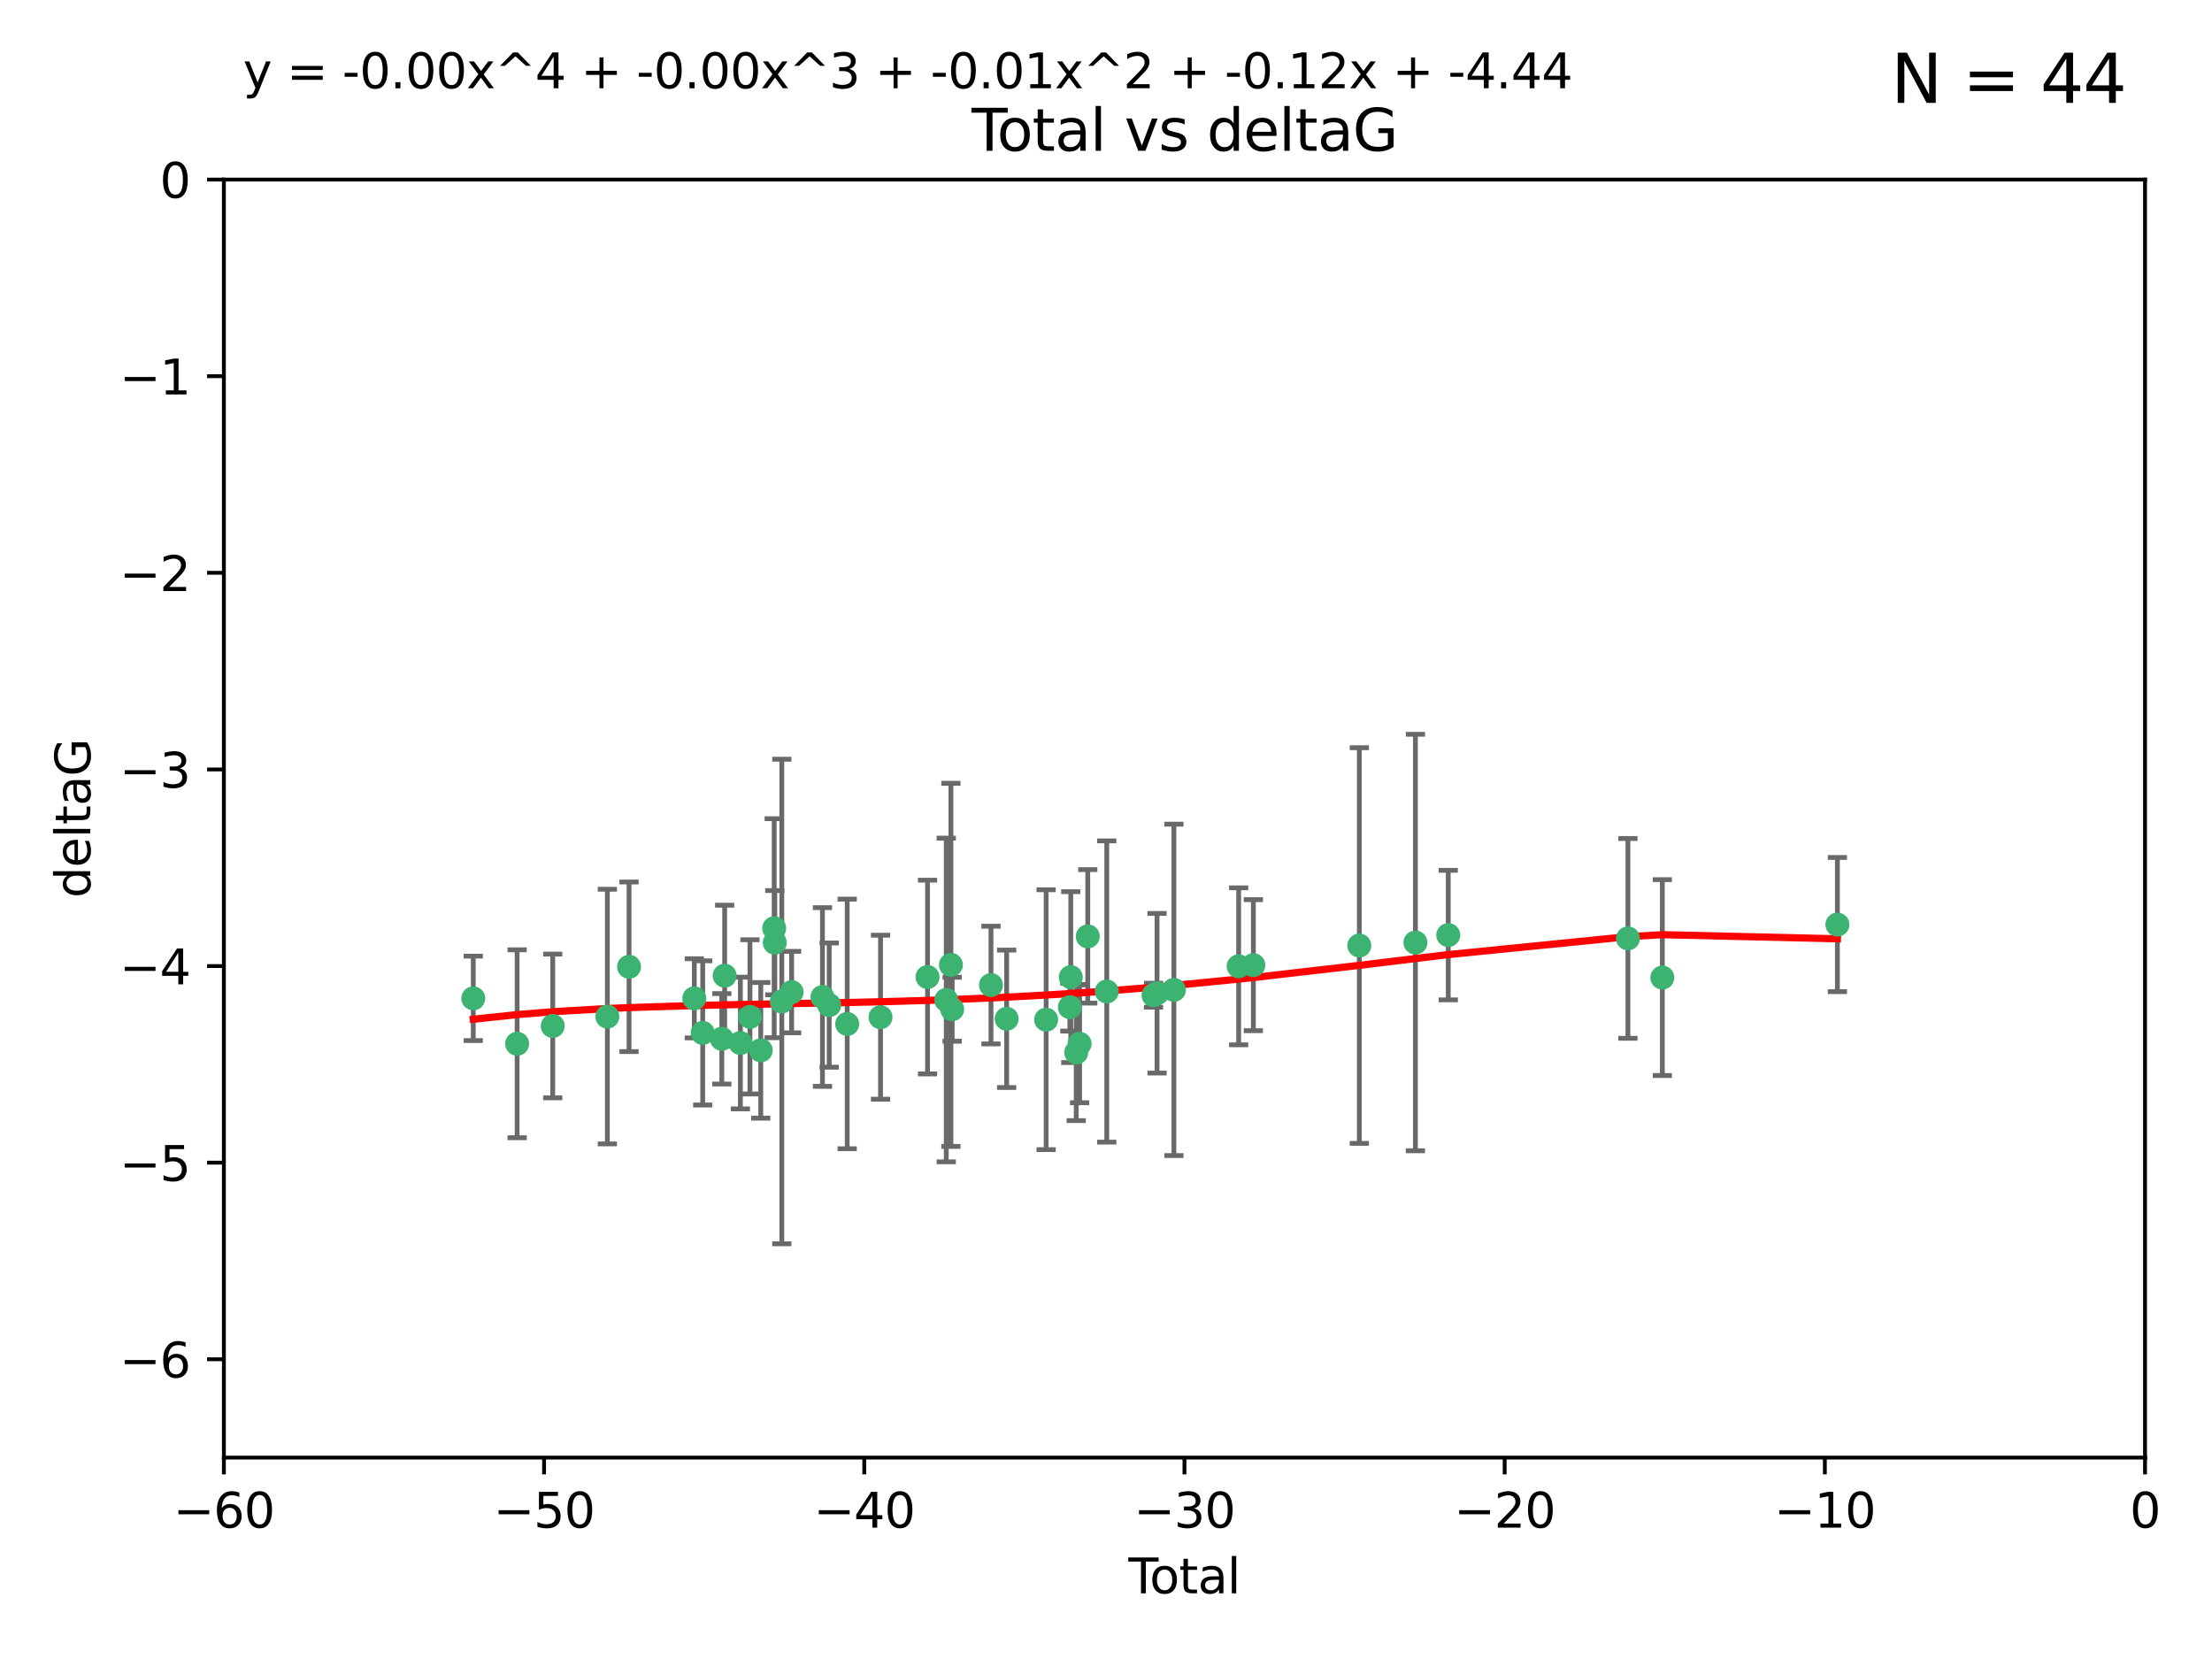 <?xml version="1.0" encoding="utf-8" standalone="no"?>
<!DOCTYPE svg PUBLIC "-//W3C//DTD SVG 1.1//EN"
  "http://www.w3.org/Graphics/SVG/1.1/DTD/svg11.dtd">
<svg xmlns:xlink="http://www.w3.org/1999/xlink" width="460.8pt" height="345.6pt" viewBox="0 0 460.8 345.6" xmlns="http://www.w3.org/2000/svg" version="1.1">
 <defs>
  <style type="text/css">*{stroke-linejoin: round; stroke-linecap: butt}</style>
 </defs>
 <g id="figure_1">
  <g id="patch_1">
   <path d="M 0 345.6 
L 460.8 345.6 
L 460.8 0 
L 0 0 
z
" style="fill: #ffffff"/>
  </g>
  <g id="axes_1">
   <g id="patch_2">
    <path d="M 46.64 303.64 
L 446.85 303.64 
L 446.85 37.411 
L 46.64 37.411 
z
" style="fill: #ffffff"/>
   </g>
   <g id="PathCollection_1">
    <defs>
     <path id="m6ac6781d48" d="M 0 1.118 
C 0.297 1.118 0.581 1 0.791 0.791 
C 1 0.581 1.118 0.297 1.118 0 
C 1.118 -0.297 1 -0.581 0.791 -0.791 
C 0.581 -1 0.297 -1.118 0 -1.118 
C -0.297 -1.118 -0.581 -1 -0.791 -0.791 
C -1 -0.581 -1.118 -0.297 -1.118 0 
C -1.118 0.297 -1 0.581 -0.791 0.791 
C -0.581 1 -0.297 1.118 0 1.118 
z
" style="stroke: #3cb371"/>
    </defs>
    <g clip-path="url(#p013bb80547)">
     <use xlink:href="#m6ac6781d48" x="98.591" y="207.972" style="fill: #3cb371; stroke: #3cb371"/>
     <use xlink:href="#m6ac6781d48" x="107.728" y="217.436" style="fill: #3cb371; stroke: #3cb371"/>
     <use xlink:href="#m6ac6781d48" x="115.145" y="213.724" style="fill: #3cb371; stroke: #3cb371"/>
     <use xlink:href="#m6ac6781d48" x="126.523" y="211.772" style="fill: #3cb371; stroke: #3cb371"/>
     <use xlink:href="#m6ac6781d48" x="131.044" y="201.399" style="fill: #3cb371; stroke: #3cb371"/>
     <use xlink:href="#m6ac6781d48" x="144.637" y="207.972" style="fill: #3cb371; stroke: #3cb371"/>
     <use xlink:href="#m6ac6781d48" x="146.388" y="215.171" style="fill: #3cb371; stroke: #3cb371"/>
     <use xlink:href="#m6ac6781d48" x="150.364" y="216.404" style="fill: #3cb371; stroke: #3cb371"/>
     <use xlink:href="#m6ac6781d48" x="150.961" y="203.252" style="fill: #3cb371; stroke: #3cb371"/>
     <use xlink:href="#m6ac6781d48" x="154.235" y="217.281" style="fill: #3cb371; stroke: #3cb371"/>
     <use xlink:href="#m6ac6781d48" x="156.227" y="211.828" style="fill: #3cb371; stroke: #3cb371"/>
     <use xlink:href="#m6ac6781d48" x="158.483" y="218.801" style="fill: #3cb371; stroke: #3cb371"/>
     <use xlink:href="#m6ac6781d48" x="161.279" y="193.367" style="fill: #3cb371; stroke: #3cb371"/>
     <use xlink:href="#m6ac6781d48" x="161.402" y="196.378" style="fill: #3cb371; stroke: #3cb371"/>
     <use xlink:href="#m6ac6781d48" x="162.867" y="208.632" style="fill: #3cb371; stroke: #3cb371"/>
     <use xlink:href="#m6ac6781d48" x="164.913" y="206.672" style="fill: #3cb371; stroke: #3cb371"/>
     <use xlink:href="#m6ac6781d48" x="171.333" y="207.693" style="fill: #3cb371; stroke: #3cb371"/>
     <use xlink:href="#m6ac6781d48" x="172.735" y="209.377" style="fill: #3cb371; stroke: #3cb371"/>
     <use xlink:href="#m6ac6781d48" x="176.487" y="213.307" style="fill: #3cb371; stroke: #3cb371"/>
     <use xlink:href="#m6ac6781d48" x="183.43" y="211.905" style="fill: #3cb371; stroke: #3cb371"/>
     <use xlink:href="#m6ac6781d48" x="193.222" y="203.534" style="fill: #3cb371; stroke: #3cb371"/>
     <use xlink:href="#m6ac6781d48" x="197.12" y="208.315" style="fill: #3cb371; stroke: #3cb371"/>
     <use xlink:href="#m6ac6781d48" x="198.092" y="200.996" style="fill: #3cb371; stroke: #3cb371"/>
     <use xlink:href="#m6ac6781d48" x="198.354" y="210.246" style="fill: #3cb371; stroke: #3cb371"/>
     <use xlink:href="#m6ac6781d48" x="206.441" y="205.208" style="fill: #3cb371; stroke: #3cb371"/>
     <use xlink:href="#m6ac6781d48" x="209.704" y="212.234" style="fill: #3cb371; stroke: #3cb371"/>
     <use xlink:href="#m6ac6781d48" x="217.928" y="212.42" style="fill: #3cb371; stroke: #3cb371"/>
     <use xlink:href="#m6ac6781d48" x="222.87" y="209.81" style="fill: #3cb371; stroke: #3cb371"/>
     <use xlink:href="#m6ac6781d48" x="223.063" y="203.551" style="fill: #3cb371; stroke: #3cb371"/>
     <use xlink:href="#m6ac6781d48" x="224.197" y="219.261" style="fill: #3cb371; stroke: #3cb371"/>
     <use xlink:href="#m6ac6781d48" x="224.902" y="217.439" style="fill: #3cb371; stroke: #3cb371"/>
     <use xlink:href="#m6ac6781d48" x="226.599" y="195.061" style="fill: #3cb371; stroke: #3cb371"/>
     <use xlink:href="#m6ac6781d48" x="230.559" y="206.547" style="fill: #3cb371; stroke: #3cb371"/>
     <use xlink:href="#m6ac6781d48" x="240.299" y="207.32" style="fill: #3cb371; stroke: #3cb371"/>
     <use xlink:href="#m6ac6781d48" x="241.034" y="206.909" style="fill: #3cb371; stroke: #3cb371"/>
     <use xlink:href="#m6ac6781d48" x="244.547" y="206.209" style="fill: #3cb371; stroke: #3cb371"/>
     <use xlink:href="#m6ac6781d48" x="258.034" y="201.301" style="fill: #3cb371; stroke: #3cb371"/>
     <use xlink:href="#m6ac6781d48" x="261.098" y="201.063" style="fill: #3cb371; stroke: #3cb371"/>
     <use xlink:href="#m6ac6781d48" x="283.17" y="196.973" style="fill: #3cb371; stroke: #3cb371"/>
     <use xlink:href="#m6ac6781d48" x="294.86" y="196.347" style="fill: #3cb371; stroke: #3cb371"/>
     <use xlink:href="#m6ac6781d48" x="301.697" y="194.795" style="fill: #3cb371; stroke: #3cb371"/>
     <use xlink:href="#m6ac6781d48" x="339.126" y="195.485" style="fill: #3cb371; stroke: #3cb371"/>
     <use xlink:href="#m6ac6781d48" x="346.294" y="203.645" style="fill: #3cb371; stroke: #3cb371"/>
     <use xlink:href="#m6ac6781d48" x="382.763" y="192.602" style="fill: #3cb371; stroke: #3cb371"/>
    </g>
   </g>
   <g id="matplotlib.axis_1">
    <g id="xtick_1">
     <g id="line2d_1">
      <defs>
       <path id="m7ea739ae04" d="M 0 0 
L 0 3.5 
" style="stroke: #000000; stroke-width: 0.8"/>
      </defs>
      <g>
       <use xlink:href="#m7ea739ae04" x="46.64" y="303.64" style="stroke: #000000; stroke-width: 0.8"/>
      </g>
     </g>
     <g id="text_1">
      <!-- −60 -->
      <g transform="translate(36.088 318.238)scale(0.1 -0.1)">
       <defs>
        <path id="DejaVuSans-2212" d="M 678 2272 
L 4684 2272 
L 4684 1741 
L 678 1741 
L 678 2272 
z
" transform="scale(0.016)"/>
        <path id="DejaVuSans-36" d="M 2113 2584 
Q 1688 2584 1439 2293 
Q 1191 2003 1191 1497 
Q 1191 994 1439 701 
Q 1688 409 2113 409 
Q 2538 409 2786 701 
Q 3034 994 3034 1497 
Q 3034 2003 2786 2293 
Q 2538 2584 2113 2584 
z
M 3366 4563 
L 3366 3988 
Q 3128 4100 2886 4159 
Q 2644 4219 2406 4219 
Q 1781 4219 1451 3797 
Q 1122 3375 1075 2522 
Q 1259 2794 1537 2939 
Q 1816 3084 2150 3084 
Q 2853 3084 3261 2657 
Q 3669 2231 3669 1497 
Q 3669 778 3244 343 
Q 2819 -91 2113 -91 
Q 1303 -91 875 529 
Q 447 1150 447 2328 
Q 447 3434 972 4092 
Q 1497 4750 2381 4750 
Q 2619 4750 2861 4703 
Q 3103 4656 3366 4563 
z
" transform="scale(0.016)"/>
        <path id="DejaVuSans-30" d="M 2034 4250 
Q 1547 4250 1301 3770 
Q 1056 3291 1056 2328 
Q 1056 1369 1301 889 
Q 1547 409 2034 409 
Q 2525 409 2770 889 
Q 3016 1369 3016 2328 
Q 3016 3291 2770 3770 
Q 2525 4250 2034 4250 
z
M 2034 4750 
Q 2819 4750 3233 4129 
Q 3647 3509 3647 2328 
Q 3647 1150 3233 529 
Q 2819 -91 2034 -91 
Q 1250 -91 836 529 
Q 422 1150 422 2328 
Q 422 3509 836 4129 
Q 1250 4750 2034 4750 
z
" transform="scale(0.016)"/>
       </defs>
       <use xlink:href="#DejaVuSans-2212"/>
       <use xlink:href="#DejaVuSans-36" x="83.789"/>
       <use xlink:href="#DejaVuSans-30" x="147.412"/>
      </g>
     </g>
    </g>
    <g id="xtick_2">
     <g id="line2d_2">
      <g>
       <use xlink:href="#m7ea739ae04" x="113.342" y="303.64" style="stroke: #000000; stroke-width: 0.8"/>
      </g>
     </g>
     <g id="text_2">
      <!-- −50 -->
      <g transform="translate(102.789 318.238)scale(0.1 -0.1)">
       <defs>
        <path id="DejaVuSans-35" d="M 691 4666 
L 3169 4666 
L 3169 4134 
L 1269 4134 
L 1269 2991 
Q 1406 3038 1543 3061 
Q 1681 3084 1819 3084 
Q 2600 3084 3056 2656 
Q 3513 2228 3513 1497 
Q 3513 744 3044 326 
Q 2575 -91 1722 -91 
Q 1428 -91 1123 -41 
Q 819 9 494 109 
L 494 744 
Q 775 591 1075 516 
Q 1375 441 1709 441 
Q 2250 441 2565 725 
Q 2881 1009 2881 1497 
Q 2881 1984 2565 2268 
Q 2250 2553 1709 2553 
Q 1456 2553 1204 2497 
Q 953 2441 691 2322 
L 691 4666 
z
" transform="scale(0.016)"/>
       </defs>
       <use xlink:href="#DejaVuSans-2212"/>
       <use xlink:href="#DejaVuSans-35" x="83.789"/>
       <use xlink:href="#DejaVuSans-30" x="147.412"/>
      </g>
     </g>
    </g>
    <g id="xtick_3">
     <g id="line2d_3">
      <g>
       <use xlink:href="#m7ea739ae04" x="180.043" y="303.64" style="stroke: #000000; stroke-width: 0.8"/>
      </g>
     </g>
     <g id="text_3">
      <!-- −40 -->
      <g transform="translate(169.491 318.238)scale(0.1 -0.1)">
       <defs>
        <path id="DejaVuSans-34" d="M 2419 4116 
L 825 1625 
L 2419 1625 
L 2419 4116 
z
M 2253 4666 
L 3047 4666 
L 3047 1625 
L 3713 1625 
L 3713 1100 
L 3047 1100 
L 3047 0 
L 2419 0 
L 2419 1100 
L 313 1100 
L 313 1709 
L 2253 4666 
z
" transform="scale(0.016)"/>
       </defs>
       <use xlink:href="#DejaVuSans-2212"/>
       <use xlink:href="#DejaVuSans-34" x="83.789"/>
       <use xlink:href="#DejaVuSans-30" x="147.412"/>
      </g>
     </g>
    </g>
    <g id="xtick_4">
     <g id="line2d_4">
      <g>
       <use xlink:href="#m7ea739ae04" x="246.745" y="303.64" style="stroke: #000000; stroke-width: 0.8"/>
      </g>
     </g>
     <g id="text_4">
      <!-- −30 -->
      <g transform="translate(236.193 318.238)scale(0.1 -0.1)">
       <defs>
        <path id="DejaVuSans-33" d="M 2597 2516 
Q 3050 2419 3304 2112 
Q 3559 1806 3559 1356 
Q 3559 666 3084 287 
Q 2609 -91 1734 -91 
Q 1441 -91 1130 -33 
Q 819 25 488 141 
L 488 750 
Q 750 597 1062 519 
Q 1375 441 1716 441 
Q 2309 441 2620 675 
Q 2931 909 2931 1356 
Q 2931 1769 2642 2001 
Q 2353 2234 1838 2234 
L 1294 2234 
L 1294 2753 
L 1863 2753 
Q 2328 2753 2575 2939 
Q 2822 3125 2822 3475 
Q 2822 3834 2567 4026 
Q 2313 4219 1838 4219 
Q 1578 4219 1281 4162 
Q 984 4106 628 3988 
L 628 4550 
Q 988 4650 1302 4700 
Q 1616 4750 1894 4750 
Q 2613 4750 3031 4423 
Q 3450 4097 3450 3541 
Q 3450 3153 3228 2886 
Q 3006 2619 2597 2516 
z
" transform="scale(0.016)"/>
       </defs>
       <use xlink:href="#DejaVuSans-2212"/>
       <use xlink:href="#DejaVuSans-33" x="83.789"/>
       <use xlink:href="#DejaVuSans-30" x="147.412"/>
      </g>
     </g>
    </g>
    <g id="xtick_5">
     <g id="line2d_5">
      <g>
       <use xlink:href="#m7ea739ae04" x="313.447" y="303.64" style="stroke: #000000; stroke-width: 0.8"/>
      </g>
     </g>
     <g id="text_5">
      <!-- −20 -->
      <g transform="translate(302.894 318.238)scale(0.1 -0.1)">
       <defs>
        <path id="DejaVuSans-32" d="M 1228 531 
L 3431 531 
L 3431 0 
L 469 0 
L 469 531 
Q 828 903 1448 1529 
Q 2069 2156 2228 2338 
Q 2531 2678 2651 2914 
Q 2772 3150 2772 3378 
Q 2772 3750 2511 3984 
Q 2250 4219 1831 4219 
Q 1534 4219 1204 4116 
Q 875 4013 500 3803 
L 500 4441 
Q 881 4594 1212 4672 
Q 1544 4750 1819 4750 
Q 2544 4750 2975 4387 
Q 3406 4025 3406 3419 
Q 3406 3131 3298 2873 
Q 3191 2616 2906 2266 
Q 2828 2175 2409 1742 
Q 1991 1309 1228 531 
z
" transform="scale(0.016)"/>
       </defs>
       <use xlink:href="#DejaVuSans-2212"/>
       <use xlink:href="#DejaVuSans-32" x="83.789"/>
       <use xlink:href="#DejaVuSans-30" x="147.412"/>
      </g>
     </g>
    </g>
    <g id="xtick_6">
     <g id="line2d_6">
      <g>
       <use xlink:href="#m7ea739ae04" x="380.148" y="303.64" style="stroke: #000000; stroke-width: 0.8"/>
      </g>
     </g>
     <g id="text_6">
      <!-- −10 -->
      <g transform="translate(369.596 318.238)scale(0.1 -0.1)">
       <defs>
        <path id="DejaVuSans-31" d="M 794 531 
L 1825 531 
L 1825 4091 
L 703 3866 
L 703 4441 
L 1819 4666 
L 2450 4666 
L 2450 531 
L 3481 531 
L 3481 0 
L 794 0 
L 794 531 
z
" transform="scale(0.016)"/>
       </defs>
       <use xlink:href="#DejaVuSans-2212"/>
       <use xlink:href="#DejaVuSans-31" x="83.789"/>
       <use xlink:href="#DejaVuSans-30" x="147.412"/>
      </g>
     </g>
    </g>
    <g id="xtick_7">
     <g id="line2d_7">
      <g>
       <use xlink:href="#m7ea739ae04" x="446.85" y="303.64" style="stroke: #000000; stroke-width: 0.8"/>
      </g>
     </g>
     <g id="text_7">
      <!-- 0 -->
      <g transform="translate(443.669 318.238)scale(0.1 -0.1)">
       <use xlink:href="#DejaVuSans-30"/>
      </g>
     </g>
    </g>
    <g id="text_8">
     <!-- Total -->
     <g transform="translate(235.068 331.917)scale(0.1 -0.1)">
      <defs>
       <path id="DejaVuSans-54" d="M -19 4666 
L 3928 4666 
L 3928 4134 
L 2272 4134 
L 2272 0 
L 1638 0 
L 1638 4134 
L -19 4134 
L -19 4666 
z
" transform="scale(0.016)"/>
       <path id="DejaVuSans-6f" d="M 1959 3097 
Q 1497 3097 1228 2736 
Q 959 2375 959 1747 
Q 959 1119 1226 758 
Q 1494 397 1959 397 
Q 2419 397 2687 759 
Q 2956 1122 2956 1747 
Q 2956 2369 2687 2733 
Q 2419 3097 1959 3097 
z
M 1959 3584 
Q 2709 3584 3137 3096 
Q 3566 2609 3566 1747 
Q 3566 888 3137 398 
Q 2709 -91 1959 -91 
Q 1206 -91 779 398 
Q 353 888 353 1747 
Q 353 2609 779 3096 
Q 1206 3584 1959 3584 
z
" transform="scale(0.016)"/>
       <path id="DejaVuSans-74" d="M 1172 4494 
L 1172 3500 
L 2356 3500 
L 2356 3053 
L 1172 3053 
L 1172 1153 
Q 1172 725 1289 603 
Q 1406 481 1766 481 
L 2356 481 
L 2356 0 
L 1766 0 
Q 1100 0 847 248 
Q 594 497 594 1153 
L 594 3053 
L 172 3053 
L 172 3500 
L 594 3500 
L 594 4494 
L 1172 4494 
z
" transform="scale(0.016)"/>
       <path id="DejaVuSans-61" d="M 2194 1759 
Q 1497 1759 1228 1600 
Q 959 1441 959 1056 
Q 959 750 1161 570 
Q 1363 391 1709 391 
Q 2188 391 2477 730 
Q 2766 1069 2766 1631 
L 2766 1759 
L 2194 1759 
z
M 3341 1997 
L 3341 0 
L 2766 0 
L 2766 531 
Q 2569 213 2275 61 
Q 1981 -91 1556 -91 
Q 1019 -91 701 211 
Q 384 513 384 1019 
Q 384 1609 779 1909 
Q 1175 2209 1959 2209 
L 2766 2209 
L 2766 2266 
Q 2766 2663 2505 2880 
Q 2244 3097 1772 3097 
Q 1472 3097 1187 3025 
Q 903 2953 641 2809 
L 641 3341 
Q 956 3463 1253 3523 
Q 1550 3584 1831 3584 
Q 2591 3584 2966 3190 
Q 3341 2797 3341 1997 
z
" transform="scale(0.016)"/>
       <path id="DejaVuSans-6c" d="M 603 4863 
L 1178 4863 
L 1178 0 
L 603 0 
L 603 4863 
z
" transform="scale(0.016)"/>
      </defs>
      <use xlink:href="#DejaVuSans-54"/>
      <use xlink:href="#DejaVuSans-6f" x="44.084"/>
      <use xlink:href="#DejaVuSans-74" x="105.266"/>
      <use xlink:href="#DejaVuSans-61" x="144.475"/>
      <use xlink:href="#DejaVuSans-6c" x="205.754"/>
     </g>
    </g>
   </g>
   <g id="matplotlib.axis_2">
    <g id="ytick_1">
     <g id="line2d_8">
      <defs>
       <path id="m18727dbdca" d="M 0 0 
L -3.5 0 
" style="stroke: #000000; stroke-width: 0.8"/>
      </defs>
      <g>
       <use xlink:href="#m18727dbdca" x="46.64" y="283.161" style="stroke: #000000; stroke-width: 0.8"/>
      </g>
     </g>
     <g id="text_9">
      <!-- −6 -->
      <g transform="translate(24.898 286.96)scale(0.1 -0.1)">
       <use xlink:href="#DejaVuSans-2212"/>
       <use xlink:href="#DejaVuSans-36" x="83.789"/>
      </g>
     </g>
    </g>
    <g id="ytick_2">
     <g id="line2d_9">
      <g>
       <use xlink:href="#m18727dbdca" x="46.64" y="242.203" style="stroke: #000000; stroke-width: 0.8"/>
      </g>
     </g>
     <g id="text_10">
      <!-- −5 -->
      <g transform="translate(24.898 246.002)scale(0.1 -0.1)">
       <use xlink:href="#DejaVuSans-2212"/>
       <use xlink:href="#DejaVuSans-35" x="83.789"/>
      </g>
     </g>
    </g>
    <g id="ytick_3">
     <g id="line2d_10">
      <g>
       <use xlink:href="#m18727dbdca" x="46.64" y="201.244" style="stroke: #000000; stroke-width: 0.8"/>
      </g>
     </g>
     <g id="text_11">
      <!-- −4 -->
      <g transform="translate(24.898 205.044)scale(0.1 -0.1)">
       <use xlink:href="#DejaVuSans-2212"/>
       <use xlink:href="#DejaVuSans-34" x="83.789"/>
      </g>
     </g>
    </g>
    <g id="ytick_4">
     <g id="line2d_11">
      <g>
       <use xlink:href="#m18727dbdca" x="46.64" y="160.286" style="stroke: #000000; stroke-width: 0.8"/>
      </g>
     </g>
     <g id="text_12">
      <!-- −3 -->
      <g transform="translate(24.898 164.085)scale(0.1 -0.1)">
       <use xlink:href="#DejaVuSans-2212"/>
       <use xlink:href="#DejaVuSans-33" x="83.789"/>
      </g>
     </g>
    </g>
    <g id="ytick_5">
     <g id="line2d_12">
      <g>
       <use xlink:href="#m18727dbdca" x="46.64" y="119.328" style="stroke: #000000; stroke-width: 0.8"/>
      </g>
     </g>
     <g id="text_13">
      <!-- −2 -->
      <g transform="translate(24.898 123.127)scale(0.1 -0.1)">
       <use xlink:href="#DejaVuSans-2212"/>
       <use xlink:href="#DejaVuSans-32" x="83.789"/>
      </g>
     </g>
    </g>
    <g id="ytick_6">
     <g id="line2d_13">
      <g>
       <use xlink:href="#m18727dbdca" x="46.64" y="78.369" style="stroke: #000000; stroke-width: 0.8"/>
      </g>
     </g>
     <g id="text_14">
      <!-- −1 -->
      <g transform="translate(24.898 82.169)scale(0.1 -0.1)">
       <use xlink:href="#DejaVuSans-2212"/>
       <use xlink:href="#DejaVuSans-31" x="83.789"/>
      </g>
     </g>
    </g>
    <g id="ytick_7">
     <g id="line2d_14">
      <g>
       <use xlink:href="#m18727dbdca" x="46.64" y="37.411" style="stroke: #000000; stroke-width: 0.8"/>
      </g>
     </g>
     <g id="text_15">
      <!-- 0 -->
      <g transform="translate(33.278 41.21)scale(0.1 -0.1)">
       <use xlink:href="#DejaVuSans-30"/>
      </g>
     </g>
    </g>
    <g id="text_16">
     <!-- deltaG -->
     <g transform="translate(18.818 187.064)rotate(-90)scale(0.1 -0.1)">
      <defs>
       <path id="DejaVuSans-64" d="M 2906 2969 
L 2906 4863 
L 3481 4863 
L 3481 0 
L 2906 0 
L 2906 525 
Q 2725 213 2448 61 
Q 2172 -91 1784 -91 
Q 1150 -91 751 415 
Q 353 922 353 1747 
Q 353 2572 751 3078 
Q 1150 3584 1784 3584 
Q 2172 3584 2448 3432 
Q 2725 3281 2906 2969 
z
M 947 1747 
Q 947 1113 1208 752 
Q 1469 391 1925 391 
Q 2381 391 2643 752 
Q 2906 1113 2906 1747 
Q 2906 2381 2643 2742 
Q 2381 3103 1925 3103 
Q 1469 3103 1208 2742 
Q 947 2381 947 1747 
z
" transform="scale(0.016)"/>
       <path id="DejaVuSans-65" d="M 3597 1894 
L 3597 1613 
L 953 1613 
Q 991 1019 1311 708 
Q 1631 397 2203 397 
Q 2534 397 2845 478 
Q 3156 559 3463 722 
L 3463 178 
Q 3153 47 2828 -22 
Q 2503 -91 2169 -91 
Q 1331 -91 842 396 
Q 353 884 353 1716 
Q 353 2575 817 3079 
Q 1281 3584 2069 3584 
Q 2775 3584 3186 3129 
Q 3597 2675 3597 1894 
z
M 3022 2063 
Q 3016 2534 2758 2815 
Q 2500 3097 2075 3097 
Q 1594 3097 1305 2825 
Q 1016 2553 972 2059 
L 3022 2063 
z
" transform="scale(0.016)"/>
       <path id="DejaVuSans-47" d="M 3809 666 
L 3809 1919 
L 2778 1919 
L 2778 2438 
L 4434 2438 
L 4434 434 
Q 4069 175 3628 42 
Q 3188 -91 2688 -91 
Q 1594 -91 976 548 
Q 359 1188 359 2328 
Q 359 3472 976 4111 
Q 1594 4750 2688 4750 
Q 3144 4750 3555 4637 
Q 3966 4525 4313 4306 
L 4313 3634 
Q 3963 3931 3569 4081 
Q 3175 4231 2741 4231 
Q 1884 4231 1454 3753 
Q 1025 3275 1025 2328 
Q 1025 1384 1454 906 
Q 1884 428 2741 428 
Q 3075 428 3337 486 
Q 3600 544 3809 666 
z
" transform="scale(0.016)"/>
      </defs>
      <use xlink:href="#DejaVuSans-64"/>
      <use xlink:href="#DejaVuSans-65" x="63.477"/>
      <use xlink:href="#DejaVuSans-6c" x="125"/>
      <use xlink:href="#DejaVuSans-74" x="152.783"/>
      <use xlink:href="#DejaVuSans-61" x="191.992"/>
      <use xlink:href="#DejaVuSans-47" x="253.271"/>
     </g>
    </g>
   </g>
   <g id="LineCollection_1">
    <path d="M 98.591 216.765 
L 98.591 199.179 
" clip-path="url(#p013bb80547)" style="fill: none; stroke: #696969"/>
    <path d="M 107.728 237.01 
L 107.728 197.863 
" clip-path="url(#p013bb80547)" style="fill: none; stroke: #696969"/>
    <path d="M 115.145 228.698 
L 115.145 198.75 
" clip-path="url(#p013bb80547)" style="fill: none; stroke: #696969"/>
    <path d="M 126.523 238.296 
L 126.523 185.249 
" clip-path="url(#p013bb80547)" style="fill: none; stroke: #696969"/>
    <path d="M 131.044 219.064 
L 131.044 183.734 
" clip-path="url(#p013bb80547)" style="fill: none; stroke: #696969"/>
    <path d="M 144.637 216.217 
L 144.637 199.726 
" clip-path="url(#p013bb80547)" style="fill: none; stroke: #696969"/>
    <path d="M 146.388 230.19 
L 146.388 200.152 
" clip-path="url(#p013bb80547)" style="fill: none; stroke: #696969"/>
    <path d="M 150.364 225.821 
L 150.364 206.987 
" clip-path="url(#p013bb80547)" style="fill: none; stroke: #696969"/>
    <path d="M 150.961 217.932 
L 150.961 188.572 
" clip-path="url(#p013bb80547)" style="fill: none; stroke: #696969"/>
    <path d="M 154.235 231.003 
L 154.235 203.56 
" clip-path="url(#p013bb80547)" style="fill: none; stroke: #696969"/>
    <path d="M 156.227 227.894 
L 156.227 195.763 
" clip-path="url(#p013bb80547)" style="fill: none; stroke: #696969"/>
    <path d="M 158.483 232.93 
L 158.483 204.672 
" clip-path="url(#p013bb80547)" style="fill: none; stroke: #696969"/>
    <path d="M 161.279 216.18 
L 161.279 170.554 
" clip-path="url(#p013bb80547)" style="fill: none; stroke: #696969"/>
    <path d="M 161.402 207.236 
L 161.402 185.52 
" clip-path="url(#p013bb80547)" style="fill: none; stroke: #696969"/>
    <path d="M 162.867 259.106 
L 162.867 158.159 
" clip-path="url(#p013bb80547)" style="fill: none; stroke: #696969"/>
    <path d="M 164.913 215.156 
L 164.913 198.189 
" clip-path="url(#p013bb80547)" style="fill: none; stroke: #696969"/>
    <path d="M 171.333 226.308 
L 171.333 189.078 
" clip-path="url(#p013bb80547)" style="fill: none; stroke: #696969"/>
    <path d="M 172.735 222.315 
L 172.735 196.439 
" clip-path="url(#p013bb80547)" style="fill: none; stroke: #696969"/>
    <path d="M 176.487 239.306 
L 176.487 187.307 
" clip-path="url(#p013bb80547)" style="fill: none; stroke: #696969"/>
    <path d="M 183.43 228.987 
L 183.43 194.824 
" clip-path="url(#p013bb80547)" style="fill: none; stroke: #696969"/>
    <path d="M 193.222 223.714 
L 193.222 183.354 
" clip-path="url(#p013bb80547)" style="fill: none; stroke: #696969"/>
    <path d="M 197.12 242.031 
L 197.12 174.599 
" clip-path="url(#p013bb80547)" style="fill: none; stroke: #696969"/>
    <path d="M 198.092 238.819 
L 198.092 163.173 
" clip-path="url(#p013bb80547)" style="fill: none; stroke: #696969"/>
    <path d="M 198.354 216.908 
L 198.354 203.585 
" clip-path="url(#p013bb80547)" style="fill: none; stroke: #696969"/>
    <path d="M 206.441 217.47 
L 206.441 192.947 
" clip-path="url(#p013bb80547)" style="fill: none; stroke: #696969"/>
    <path d="M 209.704 226.546 
L 209.704 197.923 
" clip-path="url(#p013bb80547)" style="fill: none; stroke: #696969"/>
    <path d="M 217.928 239.485 
L 217.928 185.356 
" clip-path="url(#p013bb80547)" style="fill: none; stroke: #696969"/>
    <path d="M 222.87 214.795 
L 222.87 204.824 
" clip-path="url(#p013bb80547)" style="fill: none; stroke: #696969"/>
    <path d="M 223.063 221.352 
L 223.063 185.75 
" clip-path="url(#p013bb80547)" style="fill: none; stroke: #696969"/>
    <path d="M 224.197 233.439 
L 224.197 205.084 
" clip-path="url(#p013bb80547)" style="fill: none; stroke: #696969"/>
    <path d="M 224.902 229.723 
L 224.902 205.154 
" clip-path="url(#p013bb80547)" style="fill: none; stroke: #696969"/>
    <path d="M 226.599 208.964 
L 226.599 181.157 
" clip-path="url(#p013bb80547)" style="fill: none; stroke: #696969"/>
    <path d="M 230.559 237.925 
L 230.559 175.169 
" clip-path="url(#p013bb80547)" style="fill: none; stroke: #696969"/>
    <path d="M 240.299 209.812 
L 240.299 204.828 
" clip-path="url(#p013bb80547)" style="fill: none; stroke: #696969"/>
    <path d="M 241.034 223.535 
L 241.034 190.283 
" clip-path="url(#p013bb80547)" style="fill: none; stroke: #696969"/>
    <path d="M 244.547 240.727 
L 244.547 171.69 
" clip-path="url(#p013bb80547)" style="fill: none; stroke: #696969"/>
    <path d="M 258.034 217.65 
L 258.034 184.951 
" clip-path="url(#p013bb80547)" style="fill: none; stroke: #696969"/>
    <path d="M 261.098 214.71 
L 261.098 187.416 
" clip-path="url(#p013bb80547)" style="fill: none; stroke: #696969"/>
    <path d="M 283.17 238.185 
L 283.17 155.761 
" clip-path="url(#p013bb80547)" style="fill: none; stroke: #696969"/>
    <path d="M 294.86 239.727 
L 294.86 152.966 
" clip-path="url(#p013bb80547)" style="fill: none; stroke: #696969"/>
    <path d="M 301.697 208.286 
L 301.697 181.304 
" clip-path="url(#p013bb80547)" style="fill: none; stroke: #696969"/>
    <path d="M 339.126 216.296 
L 339.126 174.675 
" clip-path="url(#p013bb80547)" style="fill: none; stroke: #696969"/>
    <path d="M 346.294 224.047 
L 346.294 183.243 
" clip-path="url(#p013bb80547)" style="fill: none; stroke: #696969"/>
    <path d="M 382.763 206.581 
L 382.763 178.623 
" clip-path="url(#p013bb80547)" style="fill: none; stroke: #696969"/>
   </g>
   <g id="line2d_15">
    <defs>
     <path id="me1d0bdf231" d="M 2 0 
L -2 -0 
" style="stroke: #696969"/>
    </defs>
    <g clip-path="url(#p013bb80547)">
     <use xlink:href="#me1d0bdf231" x="98.591" y="216.765" style="fill: #696969; stroke: #696969"/>
     <use xlink:href="#me1d0bdf231" x="107.728" y="237.01" style="fill: #696969; stroke: #696969"/>
     <use xlink:href="#me1d0bdf231" x="115.145" y="228.698" style="fill: #696969; stroke: #696969"/>
     <use xlink:href="#me1d0bdf231" x="126.523" y="238.296" style="fill: #696969; stroke: #696969"/>
     <use xlink:href="#me1d0bdf231" x="131.044" y="219.064" style="fill: #696969; stroke: #696969"/>
     <use xlink:href="#me1d0bdf231" x="144.637" y="216.217" style="fill: #696969; stroke: #696969"/>
     <use xlink:href="#me1d0bdf231" x="146.388" y="230.19" style="fill: #696969; stroke: #696969"/>
     <use xlink:href="#me1d0bdf231" x="150.364" y="225.821" style="fill: #696969; stroke: #696969"/>
     <use xlink:href="#me1d0bdf231" x="150.961" y="217.932" style="fill: #696969; stroke: #696969"/>
     <use xlink:href="#me1d0bdf231" x="154.235" y="231.003" style="fill: #696969; stroke: #696969"/>
     <use xlink:href="#me1d0bdf231" x="156.227" y="227.894" style="fill: #696969; stroke: #696969"/>
     <use xlink:href="#me1d0bdf231" x="158.483" y="232.93" style="fill: #696969; stroke: #696969"/>
     <use xlink:href="#me1d0bdf231" x="161.279" y="216.18" style="fill: #696969; stroke: #696969"/>
     <use xlink:href="#me1d0bdf231" x="161.402" y="207.236" style="fill: #696969; stroke: #696969"/>
     <use xlink:href="#me1d0bdf231" x="162.867" y="259.106" style="fill: #696969; stroke: #696969"/>
     <use xlink:href="#me1d0bdf231" x="164.913" y="215.156" style="fill: #696969; stroke: #696969"/>
     <use xlink:href="#me1d0bdf231" x="171.333" y="226.308" style="fill: #696969; stroke: #696969"/>
     <use xlink:href="#me1d0bdf231" x="172.735" y="222.315" style="fill: #696969; stroke: #696969"/>
     <use xlink:href="#me1d0bdf231" x="176.487" y="239.306" style="fill: #696969; stroke: #696969"/>
     <use xlink:href="#me1d0bdf231" x="183.43" y="228.987" style="fill: #696969; stroke: #696969"/>
     <use xlink:href="#me1d0bdf231" x="193.222" y="223.714" style="fill: #696969; stroke: #696969"/>
     <use xlink:href="#me1d0bdf231" x="197.12" y="242.031" style="fill: #696969; stroke: #696969"/>
     <use xlink:href="#me1d0bdf231" x="198.092" y="238.819" style="fill: #696969; stroke: #696969"/>
     <use xlink:href="#me1d0bdf231" x="198.354" y="216.908" style="fill: #696969; stroke: #696969"/>
     <use xlink:href="#me1d0bdf231" x="206.441" y="217.47" style="fill: #696969; stroke: #696969"/>
     <use xlink:href="#me1d0bdf231" x="209.704" y="226.546" style="fill: #696969; stroke: #696969"/>
     <use xlink:href="#me1d0bdf231" x="217.928" y="239.485" style="fill: #696969; stroke: #696969"/>
     <use xlink:href="#me1d0bdf231" x="222.87" y="214.795" style="fill: #696969; stroke: #696969"/>
     <use xlink:href="#me1d0bdf231" x="223.063" y="221.352" style="fill: #696969; stroke: #696969"/>
     <use xlink:href="#me1d0bdf231" x="224.197" y="233.439" style="fill: #696969; stroke: #696969"/>
     <use xlink:href="#me1d0bdf231" x="224.902" y="229.723" style="fill: #696969; stroke: #696969"/>
     <use xlink:href="#me1d0bdf231" x="226.599" y="208.964" style="fill: #696969; stroke: #696969"/>
     <use xlink:href="#me1d0bdf231" x="230.559" y="237.925" style="fill: #696969; stroke: #696969"/>
     <use xlink:href="#me1d0bdf231" x="240.299" y="209.812" style="fill: #696969; stroke: #696969"/>
     <use xlink:href="#me1d0bdf231" x="241.034" y="223.535" style="fill: #696969; stroke: #696969"/>
     <use xlink:href="#me1d0bdf231" x="244.547" y="240.727" style="fill: #696969; stroke: #696969"/>
     <use xlink:href="#me1d0bdf231" x="258.034" y="217.65" style="fill: #696969; stroke: #696969"/>
     <use xlink:href="#me1d0bdf231" x="261.098" y="214.71" style="fill: #696969; stroke: #696969"/>
     <use xlink:href="#me1d0bdf231" x="283.17" y="238.185" style="fill: #696969; stroke: #696969"/>
     <use xlink:href="#me1d0bdf231" x="294.86" y="239.727" style="fill: #696969; stroke: #696969"/>
     <use xlink:href="#me1d0bdf231" x="301.697" y="208.286" style="fill: #696969; stroke: #696969"/>
     <use xlink:href="#me1d0bdf231" x="339.126" y="216.296" style="fill: #696969; stroke: #696969"/>
     <use xlink:href="#me1d0bdf231" x="346.294" y="224.047" style="fill: #696969; stroke: #696969"/>
     <use xlink:href="#me1d0bdf231" x="382.763" y="206.581" style="fill: #696969; stroke: #696969"/>
    </g>
   </g>
   <g id="line2d_16">
    <g clip-path="url(#p013bb80547)">
     <use xlink:href="#me1d0bdf231" x="98.591" y="199.179" style="fill: #696969; stroke: #696969"/>
     <use xlink:href="#me1d0bdf231" x="107.728" y="197.863" style="fill: #696969; stroke: #696969"/>
     <use xlink:href="#me1d0bdf231" x="115.145" y="198.75" style="fill: #696969; stroke: #696969"/>
     <use xlink:href="#me1d0bdf231" x="126.523" y="185.249" style="fill: #696969; stroke: #696969"/>
     <use xlink:href="#me1d0bdf231" x="131.044" y="183.734" style="fill: #696969; stroke: #696969"/>
     <use xlink:href="#me1d0bdf231" x="144.637" y="199.726" style="fill: #696969; stroke: #696969"/>
     <use xlink:href="#me1d0bdf231" x="146.388" y="200.152" style="fill: #696969; stroke: #696969"/>
     <use xlink:href="#me1d0bdf231" x="150.364" y="206.987" style="fill: #696969; stroke: #696969"/>
     <use xlink:href="#me1d0bdf231" x="150.961" y="188.572" style="fill: #696969; stroke: #696969"/>
     <use xlink:href="#me1d0bdf231" x="154.235" y="203.56" style="fill: #696969; stroke: #696969"/>
     <use xlink:href="#me1d0bdf231" x="156.227" y="195.763" style="fill: #696969; stroke: #696969"/>
     <use xlink:href="#me1d0bdf231" x="158.483" y="204.672" style="fill: #696969; stroke: #696969"/>
     <use xlink:href="#me1d0bdf231" x="161.279" y="170.554" style="fill: #696969; stroke: #696969"/>
     <use xlink:href="#me1d0bdf231" x="161.402" y="185.52" style="fill: #696969; stroke: #696969"/>
     <use xlink:href="#me1d0bdf231" x="162.867" y="158.159" style="fill: #696969; stroke: #696969"/>
     <use xlink:href="#me1d0bdf231" x="164.913" y="198.189" style="fill: #696969; stroke: #696969"/>
     <use xlink:href="#me1d0bdf231" x="171.333" y="189.078" style="fill: #696969; stroke: #696969"/>
     <use xlink:href="#me1d0bdf231" x="172.735" y="196.439" style="fill: #696969; stroke: #696969"/>
     <use xlink:href="#me1d0bdf231" x="176.487" y="187.307" style="fill: #696969; stroke: #696969"/>
     <use xlink:href="#me1d0bdf231" x="183.43" y="194.824" style="fill: #696969; stroke: #696969"/>
     <use xlink:href="#me1d0bdf231" x="193.222" y="183.354" style="fill: #696969; stroke: #696969"/>
     <use xlink:href="#me1d0bdf231" x="197.12" y="174.599" style="fill: #696969; stroke: #696969"/>
     <use xlink:href="#me1d0bdf231" x="198.092" y="163.173" style="fill: #696969; stroke: #696969"/>
     <use xlink:href="#me1d0bdf231" x="198.354" y="203.585" style="fill: #696969; stroke: #696969"/>
     <use xlink:href="#me1d0bdf231" x="206.441" y="192.947" style="fill: #696969; stroke: #696969"/>
     <use xlink:href="#me1d0bdf231" x="209.704" y="197.923" style="fill: #696969; stroke: #696969"/>
     <use xlink:href="#me1d0bdf231" x="217.928" y="185.356" style="fill: #696969; stroke: #696969"/>
     <use xlink:href="#me1d0bdf231" x="222.87" y="204.824" style="fill: #696969; stroke: #696969"/>
     <use xlink:href="#me1d0bdf231" x="223.063" y="185.75" style="fill: #696969; stroke: #696969"/>
     <use xlink:href="#me1d0bdf231" x="224.197" y="205.084" style="fill: #696969; stroke: #696969"/>
     <use xlink:href="#me1d0bdf231" x="224.902" y="205.154" style="fill: #696969; stroke: #696969"/>
     <use xlink:href="#me1d0bdf231" x="226.599" y="181.157" style="fill: #696969; stroke: #696969"/>
     <use xlink:href="#me1d0bdf231" x="230.559" y="175.169" style="fill: #696969; stroke: #696969"/>
     <use xlink:href="#me1d0bdf231" x="240.299" y="204.828" style="fill: #696969; stroke: #696969"/>
     <use xlink:href="#me1d0bdf231" x="241.034" y="190.283" style="fill: #696969; stroke: #696969"/>
     <use xlink:href="#me1d0bdf231" x="244.547" y="171.69" style="fill: #696969; stroke: #696969"/>
     <use xlink:href="#me1d0bdf231" x="258.034" y="184.951" style="fill: #696969; stroke: #696969"/>
     <use xlink:href="#me1d0bdf231" x="261.098" y="187.416" style="fill: #696969; stroke: #696969"/>
     <use xlink:href="#me1d0bdf231" x="283.17" y="155.761" style="fill: #696969; stroke: #696969"/>
     <use xlink:href="#me1d0bdf231" x="294.86" y="152.966" style="fill: #696969; stroke: #696969"/>
     <use xlink:href="#me1d0bdf231" x="301.697" y="181.304" style="fill: #696969; stroke: #696969"/>
     <use xlink:href="#me1d0bdf231" x="339.126" y="174.675" style="fill: #696969; stroke: #696969"/>
     <use xlink:href="#me1d0bdf231" x="346.294" y="183.243" style="fill: #696969; stroke: #696969"/>
     <use xlink:href="#me1d0bdf231" x="382.763" y="178.623" style="fill: #696969; stroke: #696969"/>
    </g>
   </g>
   <g id="line2d_17">
    <path d="M 98.591 212.325 
L 107.728 211.36 
L 115.145 210.761 
L 126.523 210.096 
L 131.044 209.9 
L 144.637 209.472 
L 146.388 209.43 
L 150.364 209.342 
L 150.961 209.33 
L 154.235 209.265 
L 156.227 209.227 
L 158.483 209.185 
L 161.279 209.134 
L 161.402 209.132 
L 162.867 209.106 
L 164.913 209.069 
L 171.333 208.95 
L 172.735 208.923 
L 176.487 208.846 
L 183.43 208.685 
L 193.222 208.403 
L 197.12 208.268 
L 198.092 208.233 
L 198.354 208.223 
L 206.441 207.886 
L 209.704 207.73 
L 217.928 207.284 
L 222.87 206.978 
L 223.063 206.965 
L 224.197 206.89 
L 224.902 206.843 
L 226.599 206.727 
L 230.559 206.442 
L 240.299 205.662 
L 241.034 205.598 
L 244.547 205.287 
L 258.034 203.966 
L 261.098 203.642 
L 283.17 201.102 
L 294.86 199.683 
L 301.697 198.858 
L 339.126 195.125 
L 346.294 194.711 
L 382.763 195.569 
" clip-path="url(#p013bb80547)" style="fill: none; stroke: #ff0000; stroke-width: 1.5; stroke-linecap: square"/>
   </g>
   <g id="line2d_18">
    <defs>
     <path id="mcadd2d2234" d="M 0 2 
C 0.53 2 1.039 1.789 1.414 1.414 
C 1.789 1.039 2 0.53 2 0 
C 2 -0.53 1.789 -1.039 1.414 -1.414 
C 1.039 -1.789 0.53 -2 0 -2 
C -0.53 -2 -1.039 -1.789 -1.414 -1.414 
C -1.789 -1.039 -2 -0.53 -2 0 
C -2 0.53 -1.789 1.039 -1.414 1.414 
C -1.039 1.789 -0.53 2 0 2 
z
" style="stroke: #3cb371"/>
    </defs>
    <g clip-path="url(#p013bb80547)">
     <use xlink:href="#mcadd2d2234" x="98.591" y="207.972" style="fill: #3cb371; stroke: #3cb371"/>
     <use xlink:href="#mcadd2d2234" x="107.728" y="217.436" style="fill: #3cb371; stroke: #3cb371"/>
     <use xlink:href="#mcadd2d2234" x="115.145" y="213.724" style="fill: #3cb371; stroke: #3cb371"/>
     <use xlink:href="#mcadd2d2234" x="126.523" y="211.772" style="fill: #3cb371; stroke: #3cb371"/>
     <use xlink:href="#mcadd2d2234" x="131.044" y="201.399" style="fill: #3cb371; stroke: #3cb371"/>
     <use xlink:href="#mcadd2d2234" x="144.637" y="207.972" style="fill: #3cb371; stroke: #3cb371"/>
     <use xlink:href="#mcadd2d2234" x="146.388" y="215.171" style="fill: #3cb371; stroke: #3cb371"/>
     <use xlink:href="#mcadd2d2234" x="150.364" y="216.404" style="fill: #3cb371; stroke: #3cb371"/>
     <use xlink:href="#mcadd2d2234" x="150.961" y="203.252" style="fill: #3cb371; stroke: #3cb371"/>
     <use xlink:href="#mcadd2d2234" x="154.235" y="217.281" style="fill: #3cb371; stroke: #3cb371"/>
     <use xlink:href="#mcadd2d2234" x="156.227" y="211.828" style="fill: #3cb371; stroke: #3cb371"/>
     <use xlink:href="#mcadd2d2234" x="158.483" y="218.801" style="fill: #3cb371; stroke: #3cb371"/>
     <use xlink:href="#mcadd2d2234" x="161.279" y="193.367" style="fill: #3cb371; stroke: #3cb371"/>
     <use xlink:href="#mcadd2d2234" x="161.402" y="196.378" style="fill: #3cb371; stroke: #3cb371"/>
     <use xlink:href="#mcadd2d2234" x="162.867" y="208.632" style="fill: #3cb371; stroke: #3cb371"/>
     <use xlink:href="#mcadd2d2234" x="164.913" y="206.672" style="fill: #3cb371; stroke: #3cb371"/>
     <use xlink:href="#mcadd2d2234" x="171.333" y="207.693" style="fill: #3cb371; stroke: #3cb371"/>
     <use xlink:href="#mcadd2d2234" x="172.735" y="209.377" style="fill: #3cb371; stroke: #3cb371"/>
     <use xlink:href="#mcadd2d2234" x="176.487" y="213.307" style="fill: #3cb371; stroke: #3cb371"/>
     <use xlink:href="#mcadd2d2234" x="183.43" y="211.905" style="fill: #3cb371; stroke: #3cb371"/>
     <use xlink:href="#mcadd2d2234" x="193.222" y="203.534" style="fill: #3cb371; stroke: #3cb371"/>
     <use xlink:href="#mcadd2d2234" x="197.12" y="208.315" style="fill: #3cb371; stroke: #3cb371"/>
     <use xlink:href="#mcadd2d2234" x="198.092" y="200.996" style="fill: #3cb371; stroke: #3cb371"/>
     <use xlink:href="#mcadd2d2234" x="198.354" y="210.246" style="fill: #3cb371; stroke: #3cb371"/>
     <use xlink:href="#mcadd2d2234" x="206.441" y="205.208" style="fill: #3cb371; stroke: #3cb371"/>
     <use xlink:href="#mcadd2d2234" x="209.704" y="212.234" style="fill: #3cb371; stroke: #3cb371"/>
     <use xlink:href="#mcadd2d2234" x="217.928" y="212.42" style="fill: #3cb371; stroke: #3cb371"/>
     <use xlink:href="#mcadd2d2234" x="222.87" y="209.81" style="fill: #3cb371; stroke: #3cb371"/>
     <use xlink:href="#mcadd2d2234" x="223.063" y="203.551" style="fill: #3cb371; stroke: #3cb371"/>
     <use xlink:href="#mcadd2d2234" x="224.197" y="219.261" style="fill: #3cb371; stroke: #3cb371"/>
     <use xlink:href="#mcadd2d2234" x="224.902" y="217.439" style="fill: #3cb371; stroke: #3cb371"/>
     <use xlink:href="#mcadd2d2234" x="226.599" y="195.061" style="fill: #3cb371; stroke: #3cb371"/>
     <use xlink:href="#mcadd2d2234" x="230.559" y="206.547" style="fill: #3cb371; stroke: #3cb371"/>
     <use xlink:href="#mcadd2d2234" x="240.299" y="207.32" style="fill: #3cb371; stroke: #3cb371"/>
     <use xlink:href="#mcadd2d2234" x="241.034" y="206.909" style="fill: #3cb371; stroke: #3cb371"/>
     <use xlink:href="#mcadd2d2234" x="244.547" y="206.209" style="fill: #3cb371; stroke: #3cb371"/>
     <use xlink:href="#mcadd2d2234" x="258.034" y="201.301" style="fill: #3cb371; stroke: #3cb371"/>
     <use xlink:href="#mcadd2d2234" x="261.098" y="201.063" style="fill: #3cb371; stroke: #3cb371"/>
     <use xlink:href="#mcadd2d2234" x="283.17" y="196.973" style="fill: #3cb371; stroke: #3cb371"/>
     <use xlink:href="#mcadd2d2234" x="294.86" y="196.347" style="fill: #3cb371; stroke: #3cb371"/>
     <use xlink:href="#mcadd2d2234" x="301.697" y="194.795" style="fill: #3cb371; stroke: #3cb371"/>
     <use xlink:href="#mcadd2d2234" x="339.126" y="195.485" style="fill: #3cb371; stroke: #3cb371"/>
     <use xlink:href="#mcadd2d2234" x="346.294" y="203.645" style="fill: #3cb371; stroke: #3cb371"/>
     <use xlink:href="#mcadd2d2234" x="382.763" y="192.602" style="fill: #3cb371; stroke: #3cb371"/>
    </g>
   </g>
   <g id="patch_3">
    <path d="M 46.64 303.64 
L 46.64 37.411 
" style="fill: none; stroke: #000000; stroke-width: 0.8; stroke-linejoin: miter; stroke-linecap: square"/>
   </g>
   <g id="patch_4">
    <path d="M 446.85 303.64 
L 446.85 37.411 
" style="fill: none; stroke: #000000; stroke-width: 0.8; stroke-linejoin: miter; stroke-linecap: square"/>
   </g>
   <g id="patch_5">
    <path d="M 46.64 303.64 
L 446.85 303.64 
" style="fill: none; stroke: #000000; stroke-width: 0.8; stroke-linejoin: miter; stroke-linecap: square"/>
   </g>
   <g id="patch_6">
    <path d="M 46.64 37.411 
L 446.85 37.411 
" style="fill: none; stroke: #000000; stroke-width: 0.8; stroke-linejoin: miter; stroke-linecap: square"/>
   </g>
   <g id="text_17">
    <!-- N = 44 -->
    <g transform="translate(393.929 21.426)scale(0.14 -0.14)">
     <defs>
      <path id="DejaVuSans-4e" d="M 628 4666 
L 1478 4666 
L 3547 763 
L 3547 4666 
L 4159 4666 
L 4159 0 
L 3309 0 
L 1241 3903 
L 1241 0 
L 628 0 
L 628 4666 
z
" transform="scale(0.016)"/>
      <path id="DejaVuSans-20" transform="scale(0.016)"/>
      <path id="DejaVuSans-3d" d="M 678 2906 
L 4684 2906 
L 4684 2381 
L 678 2381 
L 678 2906 
z
M 678 1631 
L 4684 1631 
L 4684 1100 
L 678 1100 
L 678 1631 
z
" transform="scale(0.016)"/>
     </defs>
     <use xlink:href="#DejaVuSans-4e"/>
     <use xlink:href="#DejaVuSans-20" x="74.805"/>
     <use xlink:href="#DejaVuSans-3d" x="106.592"/>
     <use xlink:href="#DejaVuSans-20" x="190.381"/>
     <use xlink:href="#DejaVuSans-34" x="222.168"/>
     <use xlink:href="#DejaVuSans-34" x="285.791"/>
    </g>
   </g>
   <g id="text_18">
    <!-- y = -0.00x^4 + -0.00x^3 + -0.01x^2 + -0.12x + -4.44 -->
    <g transform="translate(50.642 18.387)scale(0.1 -0.1)">
     <defs>
      <path id="DejaVuSans-79" d="M 2059 -325 
Q 1816 -950 1584 -1140 
Q 1353 -1331 966 -1331 
L 506 -1331 
L 506 -850 
L 844 -850 
Q 1081 -850 1212 -737 
Q 1344 -625 1503 -206 
L 1606 56 
L 191 3500 
L 800 3500 
L 1894 763 
L 2988 3500 
L 3597 3500 
L 2059 -325 
z
" transform="scale(0.016)"/>
      <path id="DejaVuSans-2d" d="M 313 2009 
L 1997 2009 
L 1997 1497 
L 313 1497 
L 313 2009 
z
" transform="scale(0.016)"/>
      <path id="DejaVuSans-2e" d="M 684 794 
L 1344 794 
L 1344 0 
L 684 0 
L 684 794 
z
" transform="scale(0.016)"/>
      <path id="DejaVuSans-78" d="M 3513 3500 
L 2247 1797 
L 3578 0 
L 2900 0 
L 1881 1375 
L 863 0 
L 184 0 
L 1544 1831 
L 300 3500 
L 978 3500 
L 1906 2253 
L 2834 3500 
L 3513 3500 
z
" transform="scale(0.016)"/>
      <path id="DejaVuSans-5e" d="M 2988 4666 
L 4684 2925 
L 4056 2925 
L 2681 4159 
L 1306 2925 
L 678 2925 
L 2375 4666 
L 2988 4666 
z
" transform="scale(0.016)"/>
      <path id="DejaVuSans-2b" d="M 2944 4013 
L 2944 2272 
L 4684 2272 
L 4684 1741 
L 2944 1741 
L 2944 0 
L 2419 0 
L 2419 1741 
L 678 1741 
L 678 2272 
L 2419 2272 
L 2419 4013 
L 2944 4013 
z
" transform="scale(0.016)"/>
     </defs>
     <use xlink:href="#DejaVuSans-79"/>
     <use xlink:href="#DejaVuSans-20" x="59.18"/>
     <use xlink:href="#DejaVuSans-3d" x="90.967"/>
     <use xlink:href="#DejaVuSans-20" x="174.756"/>
     <use xlink:href="#DejaVuSans-2d" x="206.543"/>
     <use xlink:href="#DejaVuSans-30" x="242.627"/>
     <use xlink:href="#DejaVuSans-2e" x="306.25"/>
     <use xlink:href="#DejaVuSans-30" x="338.037"/>
     <use xlink:href="#DejaVuSans-30" x="401.66"/>
     <use xlink:href="#DejaVuSans-78" x="465.283"/>
     <use xlink:href="#DejaVuSans-5e" x="524.463"/>
     <use xlink:href="#DejaVuSans-34" x="608.252"/>
     <use xlink:href="#DejaVuSans-20" x="671.875"/>
     <use xlink:href="#DejaVuSans-2b" x="703.662"/>
     <use xlink:href="#DejaVuSans-20" x="787.451"/>
     <use xlink:href="#DejaVuSans-2d" x="819.238"/>
     <use xlink:href="#DejaVuSans-30" x="855.322"/>
     <use xlink:href="#DejaVuSans-2e" x="918.945"/>
     <use xlink:href="#DejaVuSans-30" x="950.732"/>
     <use xlink:href="#DejaVuSans-30" x="1014.355"/>
     <use xlink:href="#DejaVuSans-78" x="1077.979"/>
     <use xlink:href="#DejaVuSans-5e" x="1137.158"/>
     <use xlink:href="#DejaVuSans-33" x="1220.947"/>
     <use xlink:href="#DejaVuSans-20" x="1284.57"/>
     <use xlink:href="#DejaVuSans-2b" x="1316.357"/>
     <use xlink:href="#DejaVuSans-20" x="1400.146"/>
     <use xlink:href="#DejaVuSans-2d" x="1431.934"/>
     <use xlink:href="#DejaVuSans-30" x="1468.018"/>
     <use xlink:href="#DejaVuSans-2e" x="1531.641"/>
     <use xlink:href="#DejaVuSans-30" x="1563.428"/>
     <use xlink:href="#DejaVuSans-31" x="1627.051"/>
     <use xlink:href="#DejaVuSans-78" x="1690.674"/>
     <use xlink:href="#DejaVuSans-5e" x="1749.854"/>
     <use xlink:href="#DejaVuSans-32" x="1833.643"/>
     <use xlink:href="#DejaVuSans-20" x="1897.266"/>
     <use xlink:href="#DejaVuSans-2b" x="1929.053"/>
     <use xlink:href="#DejaVuSans-20" x="2012.842"/>
     <use xlink:href="#DejaVuSans-2d" x="2044.629"/>
     <use xlink:href="#DejaVuSans-30" x="2080.713"/>
     <use xlink:href="#DejaVuSans-2e" x="2144.336"/>
     <use xlink:href="#DejaVuSans-31" x="2176.123"/>
     <use xlink:href="#DejaVuSans-32" x="2239.746"/>
     <use xlink:href="#DejaVuSans-78" x="2303.369"/>
     <use xlink:href="#DejaVuSans-20" x="2362.549"/>
     <use xlink:href="#DejaVuSans-2b" x="2394.336"/>
     <use xlink:href="#DejaVuSans-20" x="2478.125"/>
     <use xlink:href="#DejaVuSans-2d" x="2509.912"/>
     <use xlink:href="#DejaVuSans-34" x="2545.996"/>
     <use xlink:href="#DejaVuSans-2e" x="2609.619"/>
     <use xlink:href="#DejaVuSans-34" x="2641.406"/>
     <use xlink:href="#DejaVuSans-34" x="2705.029"/>
    </g>
   </g>
   <g id="text_19">
    <!-- Total vs deltaG -->
    <g transform="translate(202.397 31.411)scale(0.12 -0.12)">
     <defs>
      <path id="DejaVuSans-76" d="M 191 3500 
L 800 3500 
L 1894 563 
L 2988 3500 
L 3597 3500 
L 2284 0 
L 1503 0 
L 191 3500 
z
" transform="scale(0.016)"/>
      <path id="DejaVuSans-73" d="M 2834 3397 
L 2834 2853 
Q 2591 2978 2328 3040 
Q 2066 3103 1784 3103 
Q 1356 3103 1142 2972 
Q 928 2841 928 2578 
Q 928 2378 1081 2264 
Q 1234 2150 1697 2047 
L 1894 2003 
Q 2506 1872 2764 1633 
Q 3022 1394 3022 966 
Q 3022 478 2636 193 
Q 2250 -91 1575 -91 
Q 1294 -91 989 -36 
Q 684 19 347 128 
L 347 722 
Q 666 556 975 473 
Q 1284 391 1588 391 
Q 1994 391 2212 530 
Q 2431 669 2431 922 
Q 2431 1156 2273 1281 
Q 2116 1406 1581 1522 
L 1381 1569 
Q 847 1681 609 1914 
Q 372 2147 372 2553 
Q 372 3047 722 3315 
Q 1072 3584 1716 3584 
Q 2034 3584 2315 3537 
Q 2597 3491 2834 3397 
z
" transform="scale(0.016)"/>
     </defs>
     <use xlink:href="#DejaVuSans-54"/>
     <use xlink:href="#DejaVuSans-6f" x="44.084"/>
     <use xlink:href="#DejaVuSans-74" x="105.266"/>
     <use xlink:href="#DejaVuSans-61" x="144.475"/>
     <use xlink:href="#DejaVuSans-6c" x="205.754"/>
     <use xlink:href="#DejaVuSans-20" x="233.537"/>
     <use xlink:href="#DejaVuSans-76" x="265.324"/>
     <use xlink:href="#DejaVuSans-73" x="324.504"/>
     <use xlink:href="#DejaVuSans-20" x="376.604"/>
     <use xlink:href="#DejaVuSans-64" x="408.391"/>
     <use xlink:href="#DejaVuSans-65" x="471.867"/>
     <use xlink:href="#DejaVuSans-6c" x="533.391"/>
     <use xlink:href="#DejaVuSans-74" x="561.174"/>
     <use xlink:href="#DejaVuSans-61" x="600.383"/>
     <use xlink:href="#DejaVuSans-47" x="661.662"/>
    </g>
   </g>
  </g>
 </g>
 <defs>
  <clipPath id="p013bb80547">
   <rect x="46.64" y="37.411" width="400.21" height="266.229"/>
  </clipPath>
 </defs>
</svg>
